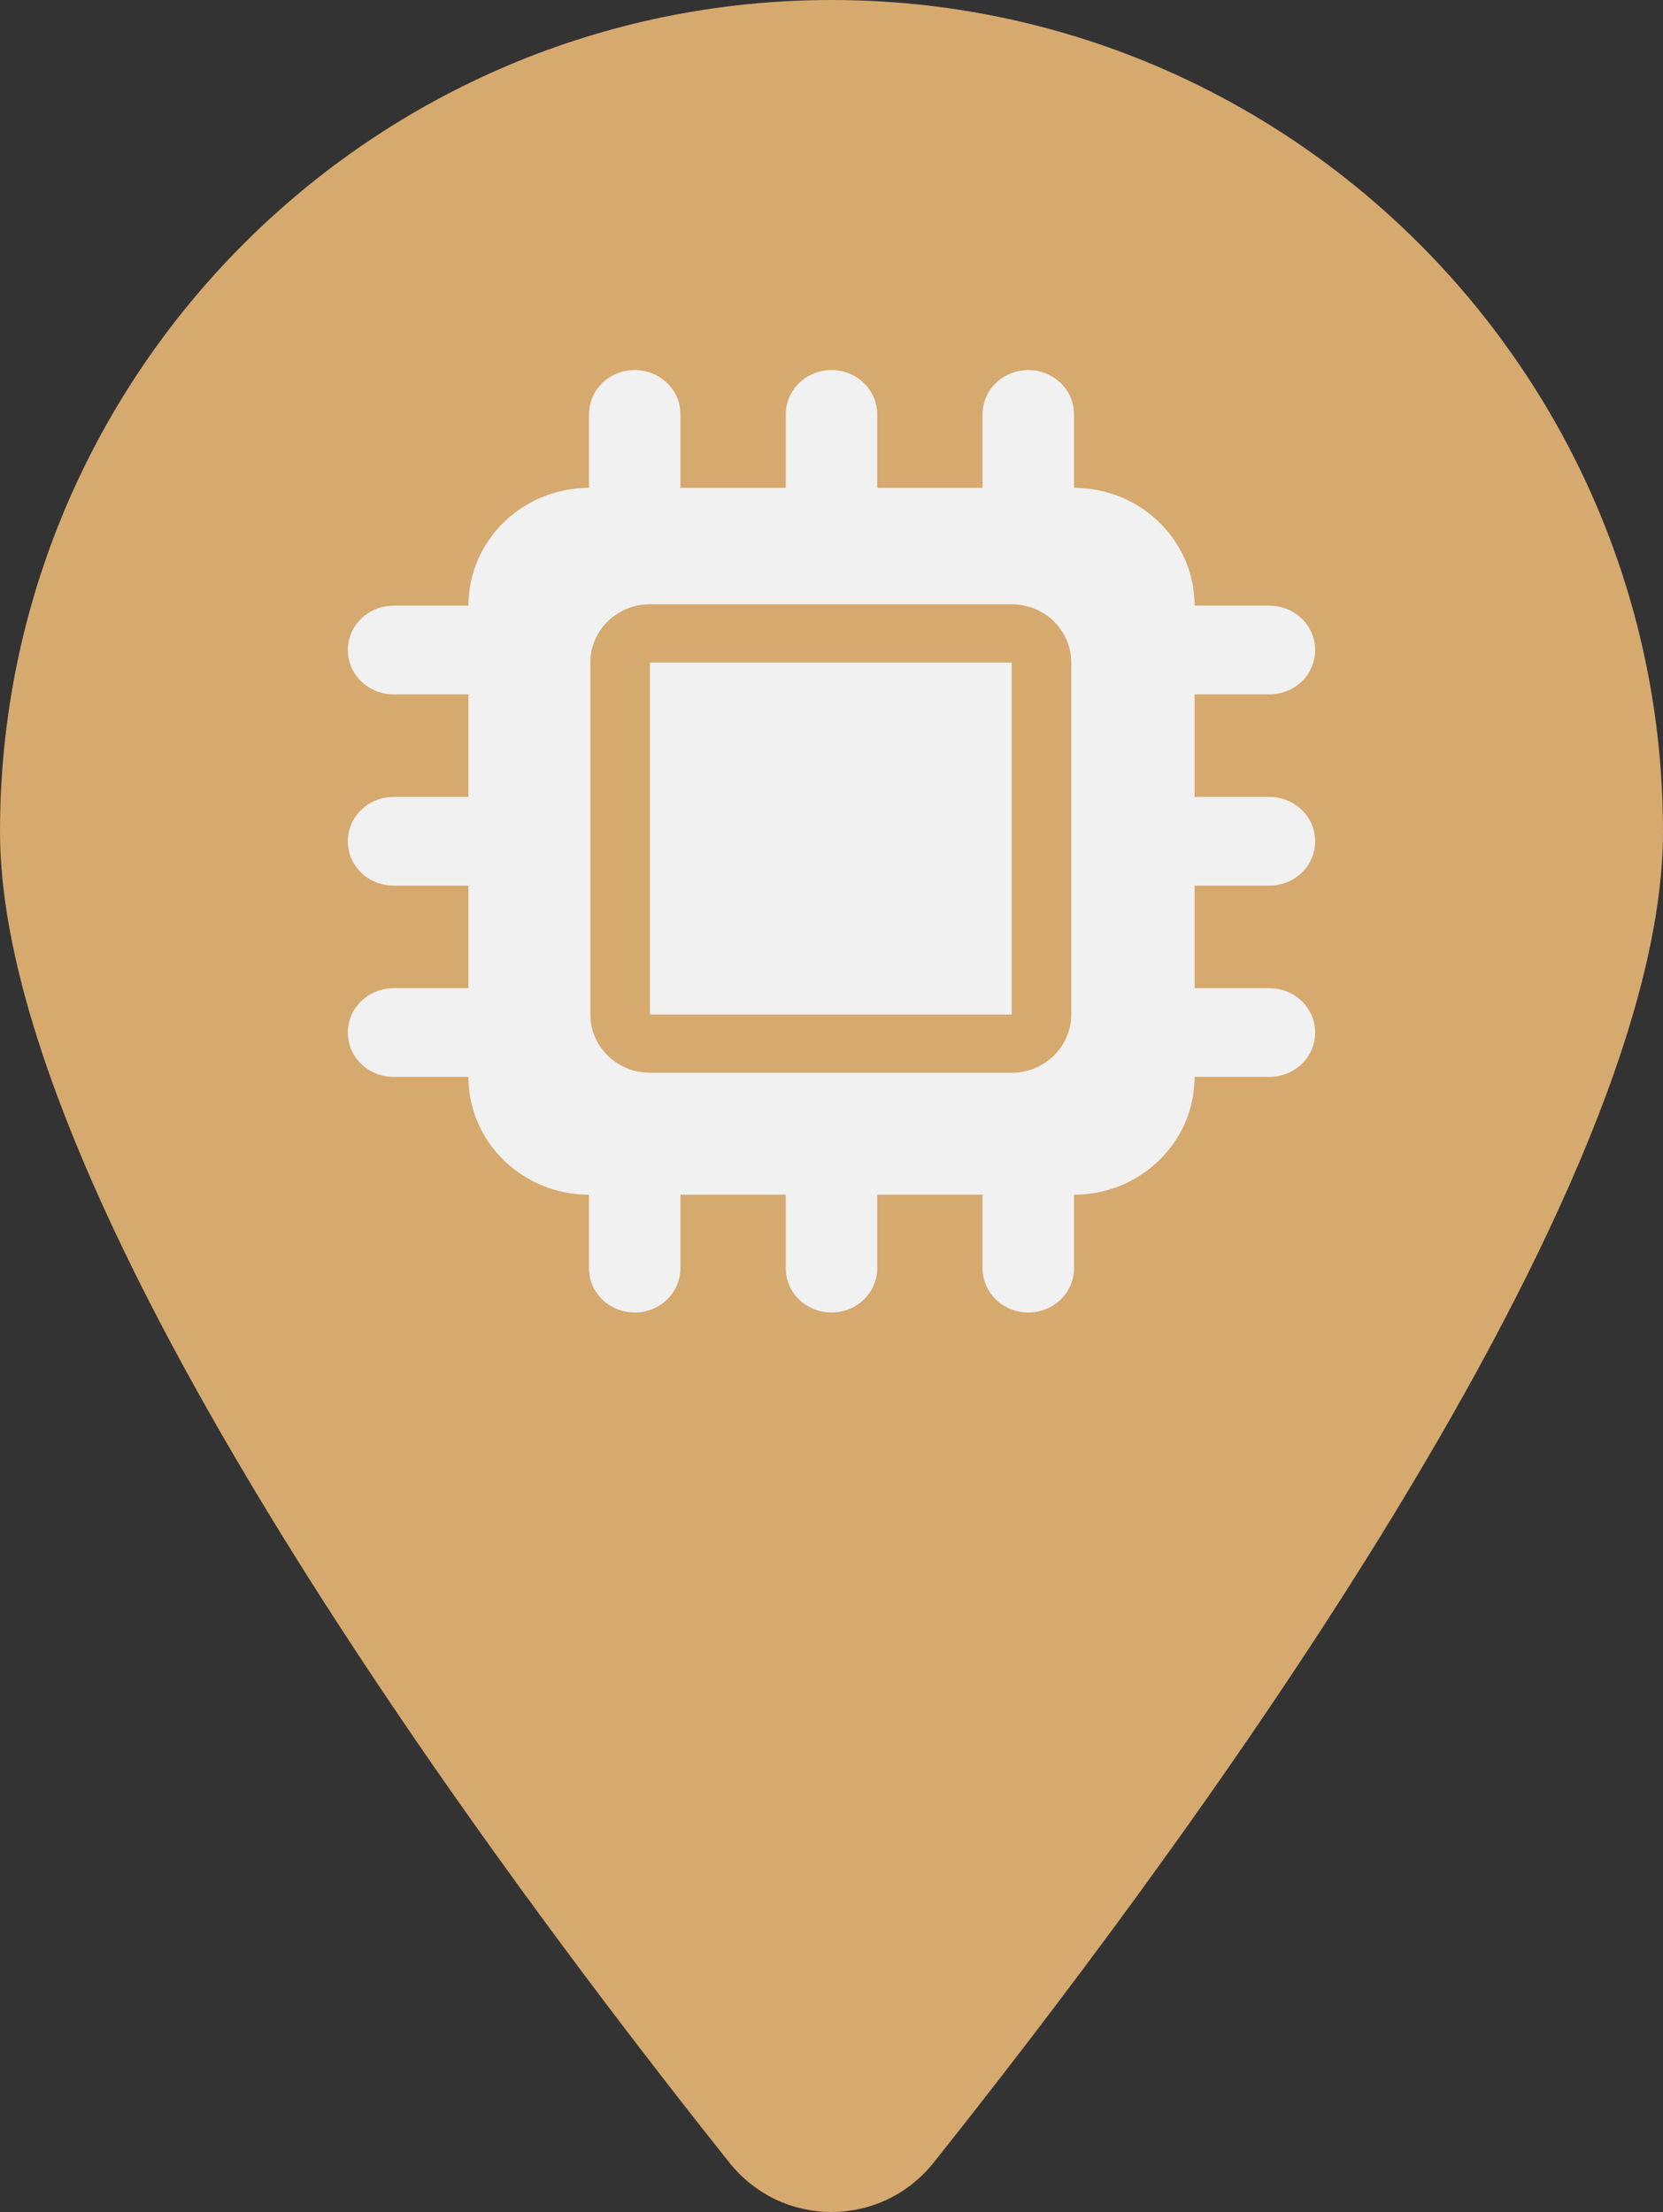 <?xml version="1.0" encoding="UTF-8"?>
<svg id="Calque_2" data-name="Calque 2" xmlns="http://www.w3.org/2000/svg" viewBox="0 0 12 15.96">
  <rect x="0" y="0" width="12" height="15.96" fill="#333333" stroke="none"/>
  <defs>
    <style>
      .cls-1 {
        fill: #d6a96e;
      }

      .cls-2 {
        fill: #f1f1f1;
      }
    </style>
  </defs>
  <g id="Calque_1-2" data-name="Calque 1">
    <path class="cls-1" d="m12,6c0,2.73-3.66,7.59-5.26,9.6-.38.48-1.1.48-1.48,0C3.66,13.59,0,8.73,0,6,0,2.69,2.69,0,6,0s6,2.69,6,6Z"/>
    <path class="cls-2" d="m4.91,2.99c0-.18-.15-.32-.33-.32s-.33.14-.33.32v.53c-.48,0-.87.38-.87.85h-.54c-.18,0-.33.14-.33.32s.15.32.33.32h.54v.74h-.54c-.18,0-.33.14-.33.32s.15.32.33.32h.54v.74h-.54c-.18,0-.33.14-.33.32s.15.32.33.32h.54c0,.47.39.85.87.85v.53c0,.18.15.32.33.32s.33-.14.33-.32v-.53h.76v.53c0,.18.15.32.33.32s.33-.14.33-.32v-.53h.76v.53c0,.18.15.32.33.32s.33-.14.33-.32v-.53c.48,0,.87-.38.87-.85h.54c.18,0,.33-.14.33-.32s-.15-.32-.33-.32h-.54v-.74h.54c.18,0,.33-.14.33-.32s-.15-.32-.33-.32h-.54v-.74h.54c.18,0,.33-.14.33-.32s-.15-.32-.33-.32h-.54c0-.47-.39-.85-.87-.85v-.53c0-.18-.15-.32-.33-.32s-.33.14-.33.32v.53h-.76v-.53c0-.18-.15-.32-.33-.32s-.33.14-.33.32v.53h-.76v-.53Zm-.22,1.37h2.61c.24,0,.43.19.43.42v2.54c0,.23-.19.42-.43.42h-2.61c-.24,0-.43-.19-.43-.42v-2.54c0-.23.19-.42.43-.42Zm2.61.42h-2.61v2.54h2.61v-2.54Z"/>
  </g>
</svg>